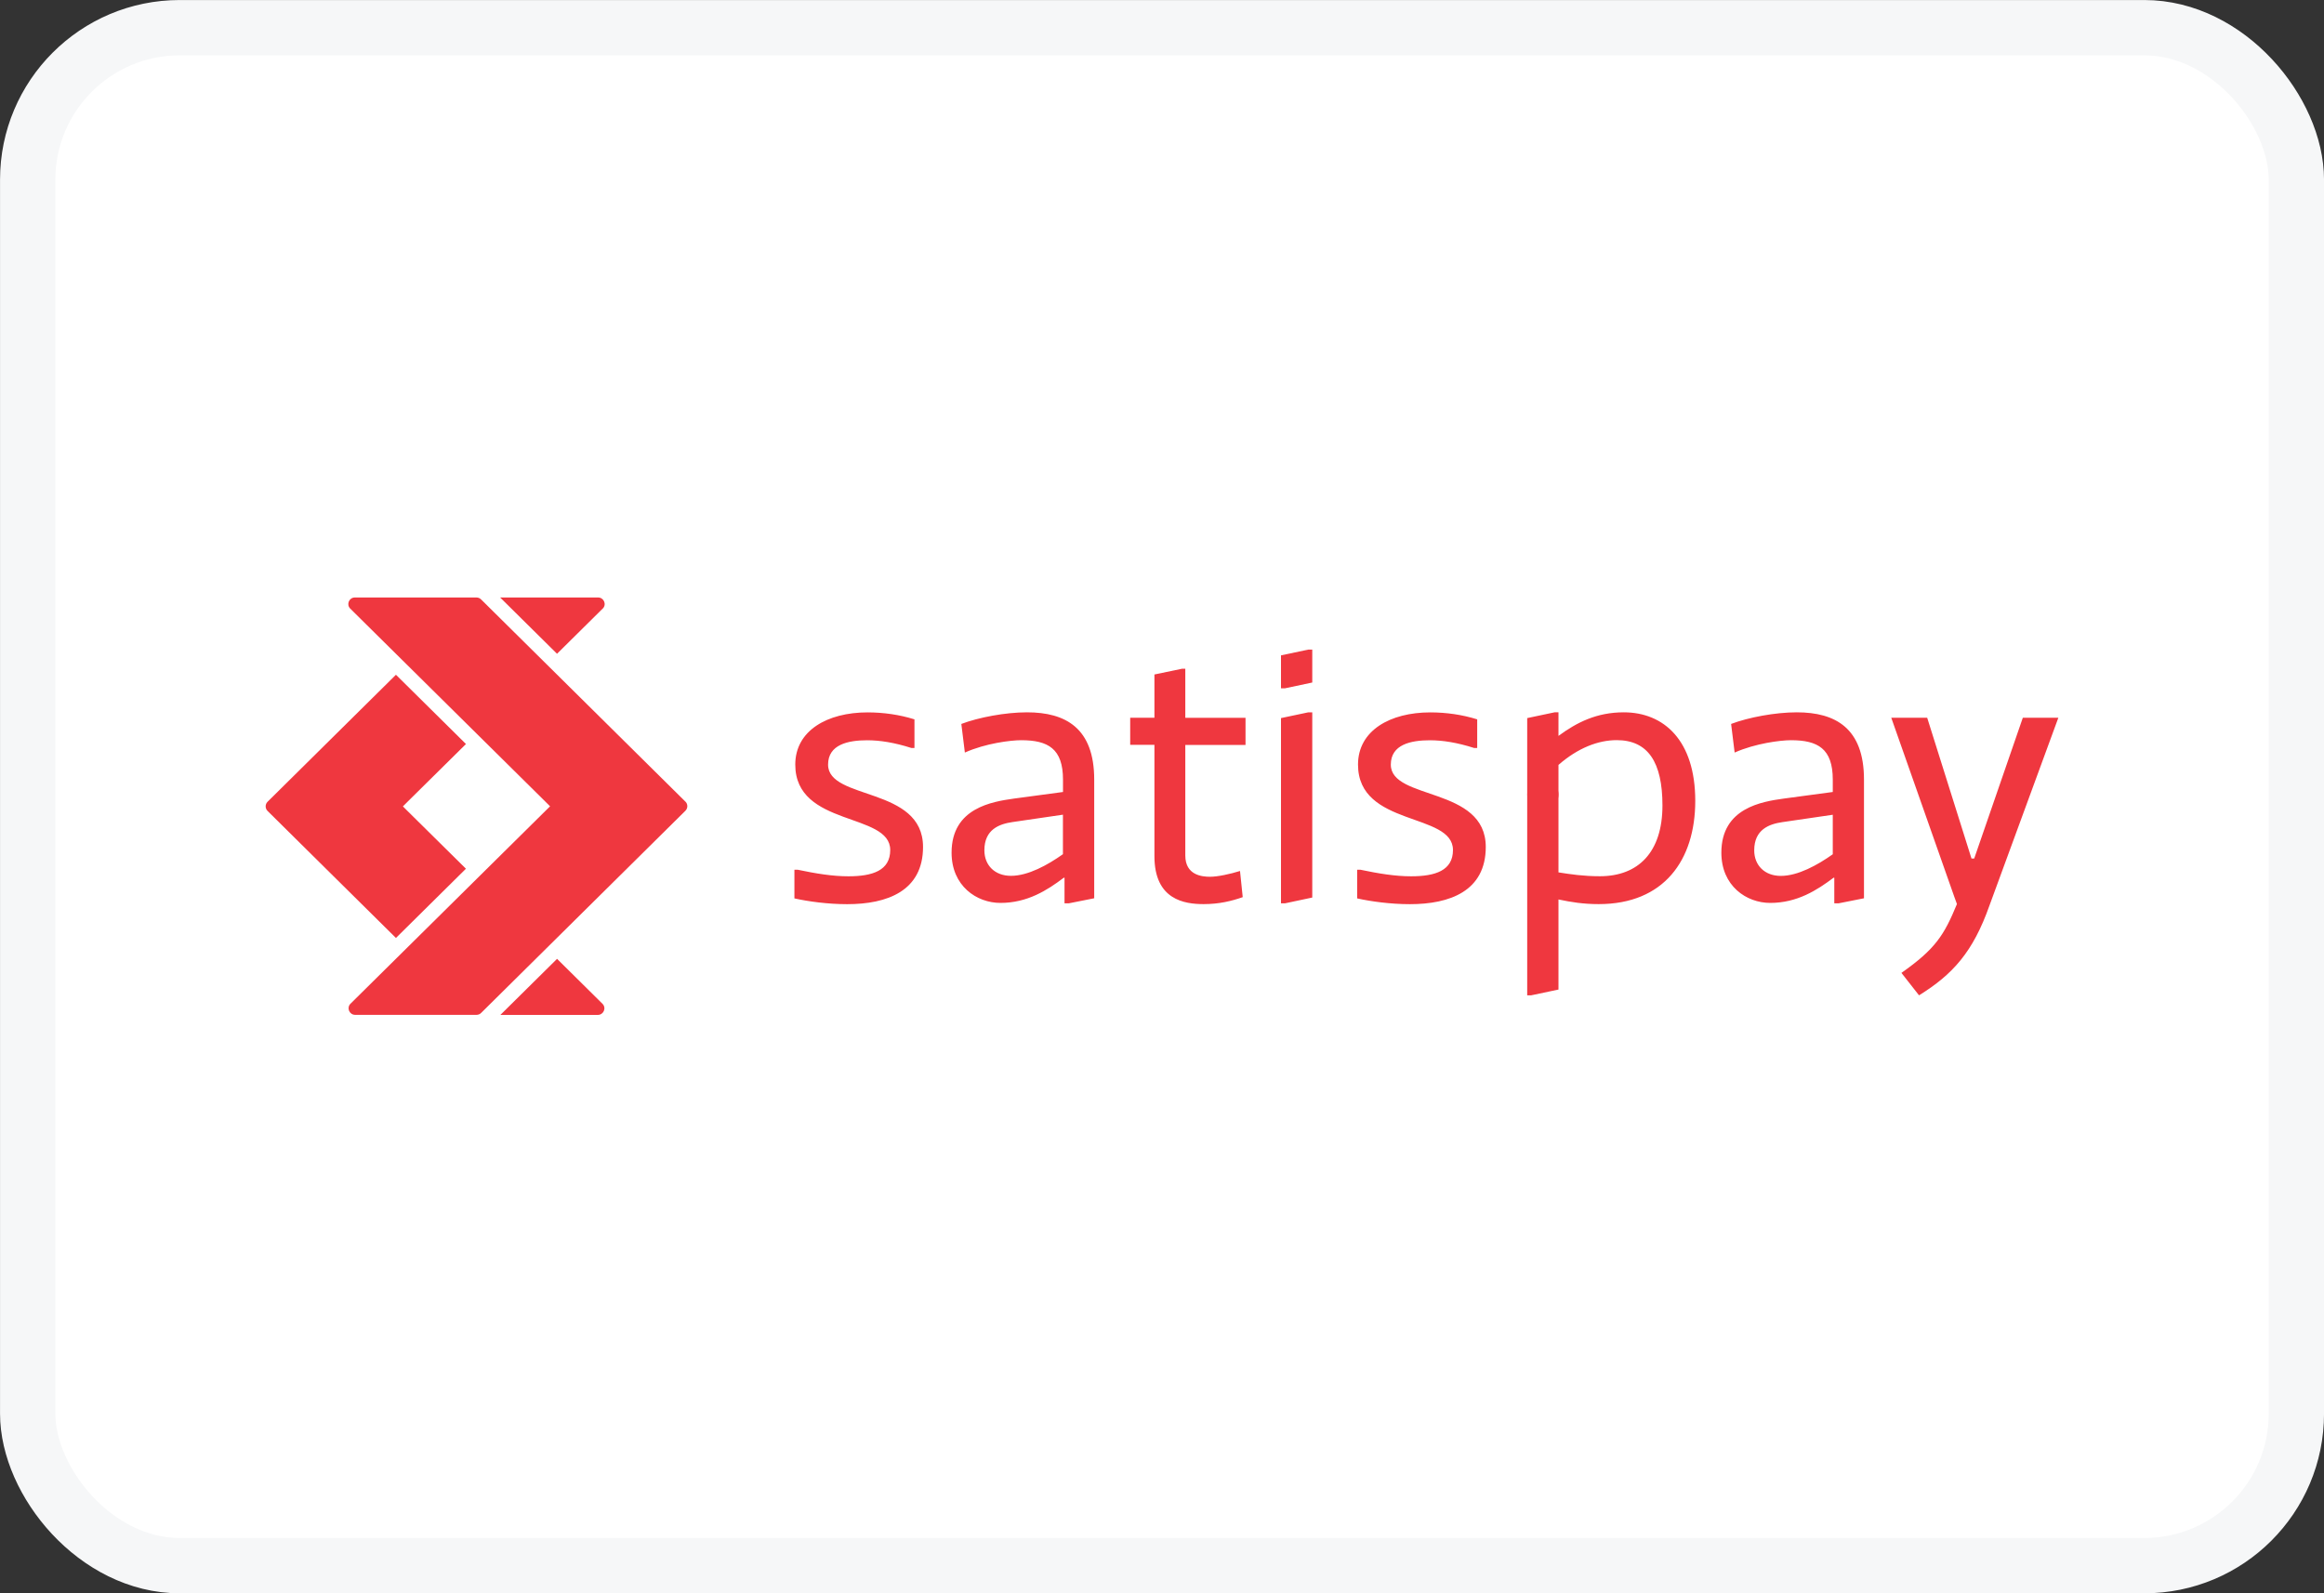 <svg width="35" height="24" fill="none" xmlns="http://www.w3.org/2000/svg"><rect width="100%" height="100%" fill="#333333" stroke="none"/><rect x=".417" y=".417" width="34.167" height="23.167" rx="2.29" fill="#fff" stroke="#F6F7F8" stroke-width=".833"/><path d="M11.965 13.101h.047c.277.058.524.099.765.099.365 0 .63-.087.63-.396 0-.571-1.43-.344-1.43-1.287 0-.512.483-.786 1.089-.786.241 0 .483.035.706.105v.431h-.047c-.253-.081-.471-.116-.665-.116-.288 0-.589.064-.589.367 0 .541 1.43.326 1.43 1.24 0 .664-.541.862-1.142.862-.294 0-.589-.041-.795-.087v-.431zM18.716 13.514c-.165.058-.353.105-.589.105-.288 0-.741-.064-.741-.722v-1.677h-.365v-.408h.365v-.652l.418-.087h.047v.74h.907v.408h-.907v1.666c0 .297.253.32.371.32.118 0 .306-.041.453-.087l.041.396zM20.44 13.101h.047c.277.058.524.099.765.099.365 0 .63-.087.63-.396 0-.571-1.43-.344-1.43-1.287 0-.512.483-.786 1.089-.786.241 0 .483.035.706.105v.431h-.047c-.253-.081-.471-.116-.665-.116-.288 0-.589.064-.589.367 0 .541 1.43.326 1.43 1.24 0 .664-.541.862-1.142.862-.294 0-.589-.041-.795-.087v-.431zM23.471 13.141c.183.029.377.058.624.058.577 0 .942-.361.942-1.066 0-.652-.218-.984-.689-.984-.277 0-.583.116-.877.373v1.619zm-.471-2.324l.412-.087h.059v.355c.277-.204.577-.355.983-.355.606 0 1.077.425 1.077 1.334 0 .891-.471 1.555-1.454 1.555-.23 0-.412-.029-.606-.07v1.357l-.412.087h-.059v-4.176zM29.432 13.508l-.949-2.696h.541l.667 2.12h.041l.732-2.12h.535l-1.038 2.83c-.247.699-.553 1.037-1.06 1.351l-.265-.338c.512-.361.641-.565.836-1.037M27.602 12.273l-.759.111c-.2.029-.424.111-.424.425 0 .227.159.385.4.385.259 0 .553-.163.783-.326v-.594zm.471 1.258l-.383.076h-.065v-.385h-.012c-.247.186-.547.379-.953.379-.359 0-.736-.256-.736-.757 0-.675.612-.769.942-.815l.736-.099v-.186c0-.466-.224-.594-.63-.594-.153 0-.536.047-.848.186l-.053-.431c.259-.099.665-.175.989-.175.582 0 1.012.239 1.012 1.013v1.788zM16.008 12.867c-.23.163-.524.326-.783.326-.241 0-.4-.157-.4-.385 0-.314.224-.396.424-.425l.759-.111v.594zm.471-1.124c0-.775-.43-1.013-1.012-1.013-.324 0-.73.076-.989.175l.053.431c.312-.14.694-.186.848-.186.406 0 .63.128.63.594v.186l-.736.099c-.33.047-.942.14-.942.815 0 .501.377.757.736.757.406 0 .706-.192.953-.379h.012v.385h.065l.382-.076v-1.788zM19.292 13.607h.002l-.002-.002v.002zM19.704 10.73l-.412.087v2.788l.002.002h.059l.41-.087v-2.79h-.059zM19.704 9.785l-.412.087V10.366l.002.002h.059l.41-.087V9.785h-.059z" fill="#EF373F"/><path d="M23.471 11.969c0 .129-.105.233-.235.233-.13 0-.235-.104-.235-.233 0-.129.105-.233.235-.233.13 0 .235.104.235.233zM9.077 9.168C9.14 9.106 9.095 9 9.007 9H7.532l.857.848.687-.68zM7.017 11.207l-1.054-1.043-.949.939-.984.974c-.039.038-.039.101 0 .139l.984.974.949.939 1.054-1.043-.879-.869-.07-.07.07-.07.879-.869zM8.39 14.443l-.854.845h1.467c.088 0 .133-.106.07-.168l-.684-.677z" fill="#EF373F"/><path d="M10.323 12.076l-.984-.974-1.108-1.097-.987-.977c-.018-.018-.042-.027-.067-.028C7.175 9.001 7.174 9 7.173 9H5.345c-.088 0-.133.106-.07.168l.847.838 1.054 1.043 1.038 1.027.07.07-.07.069-1.038 1.027-1.054 1.043-.843.834c-.063.062-.018.168.07.168H7.176c.026 0 .052-.01.07-.029l.984-.974 1.108-1.097.984-.974c.039-.038.039-.101 0-.139z" fill="#EF373F"/></svg>